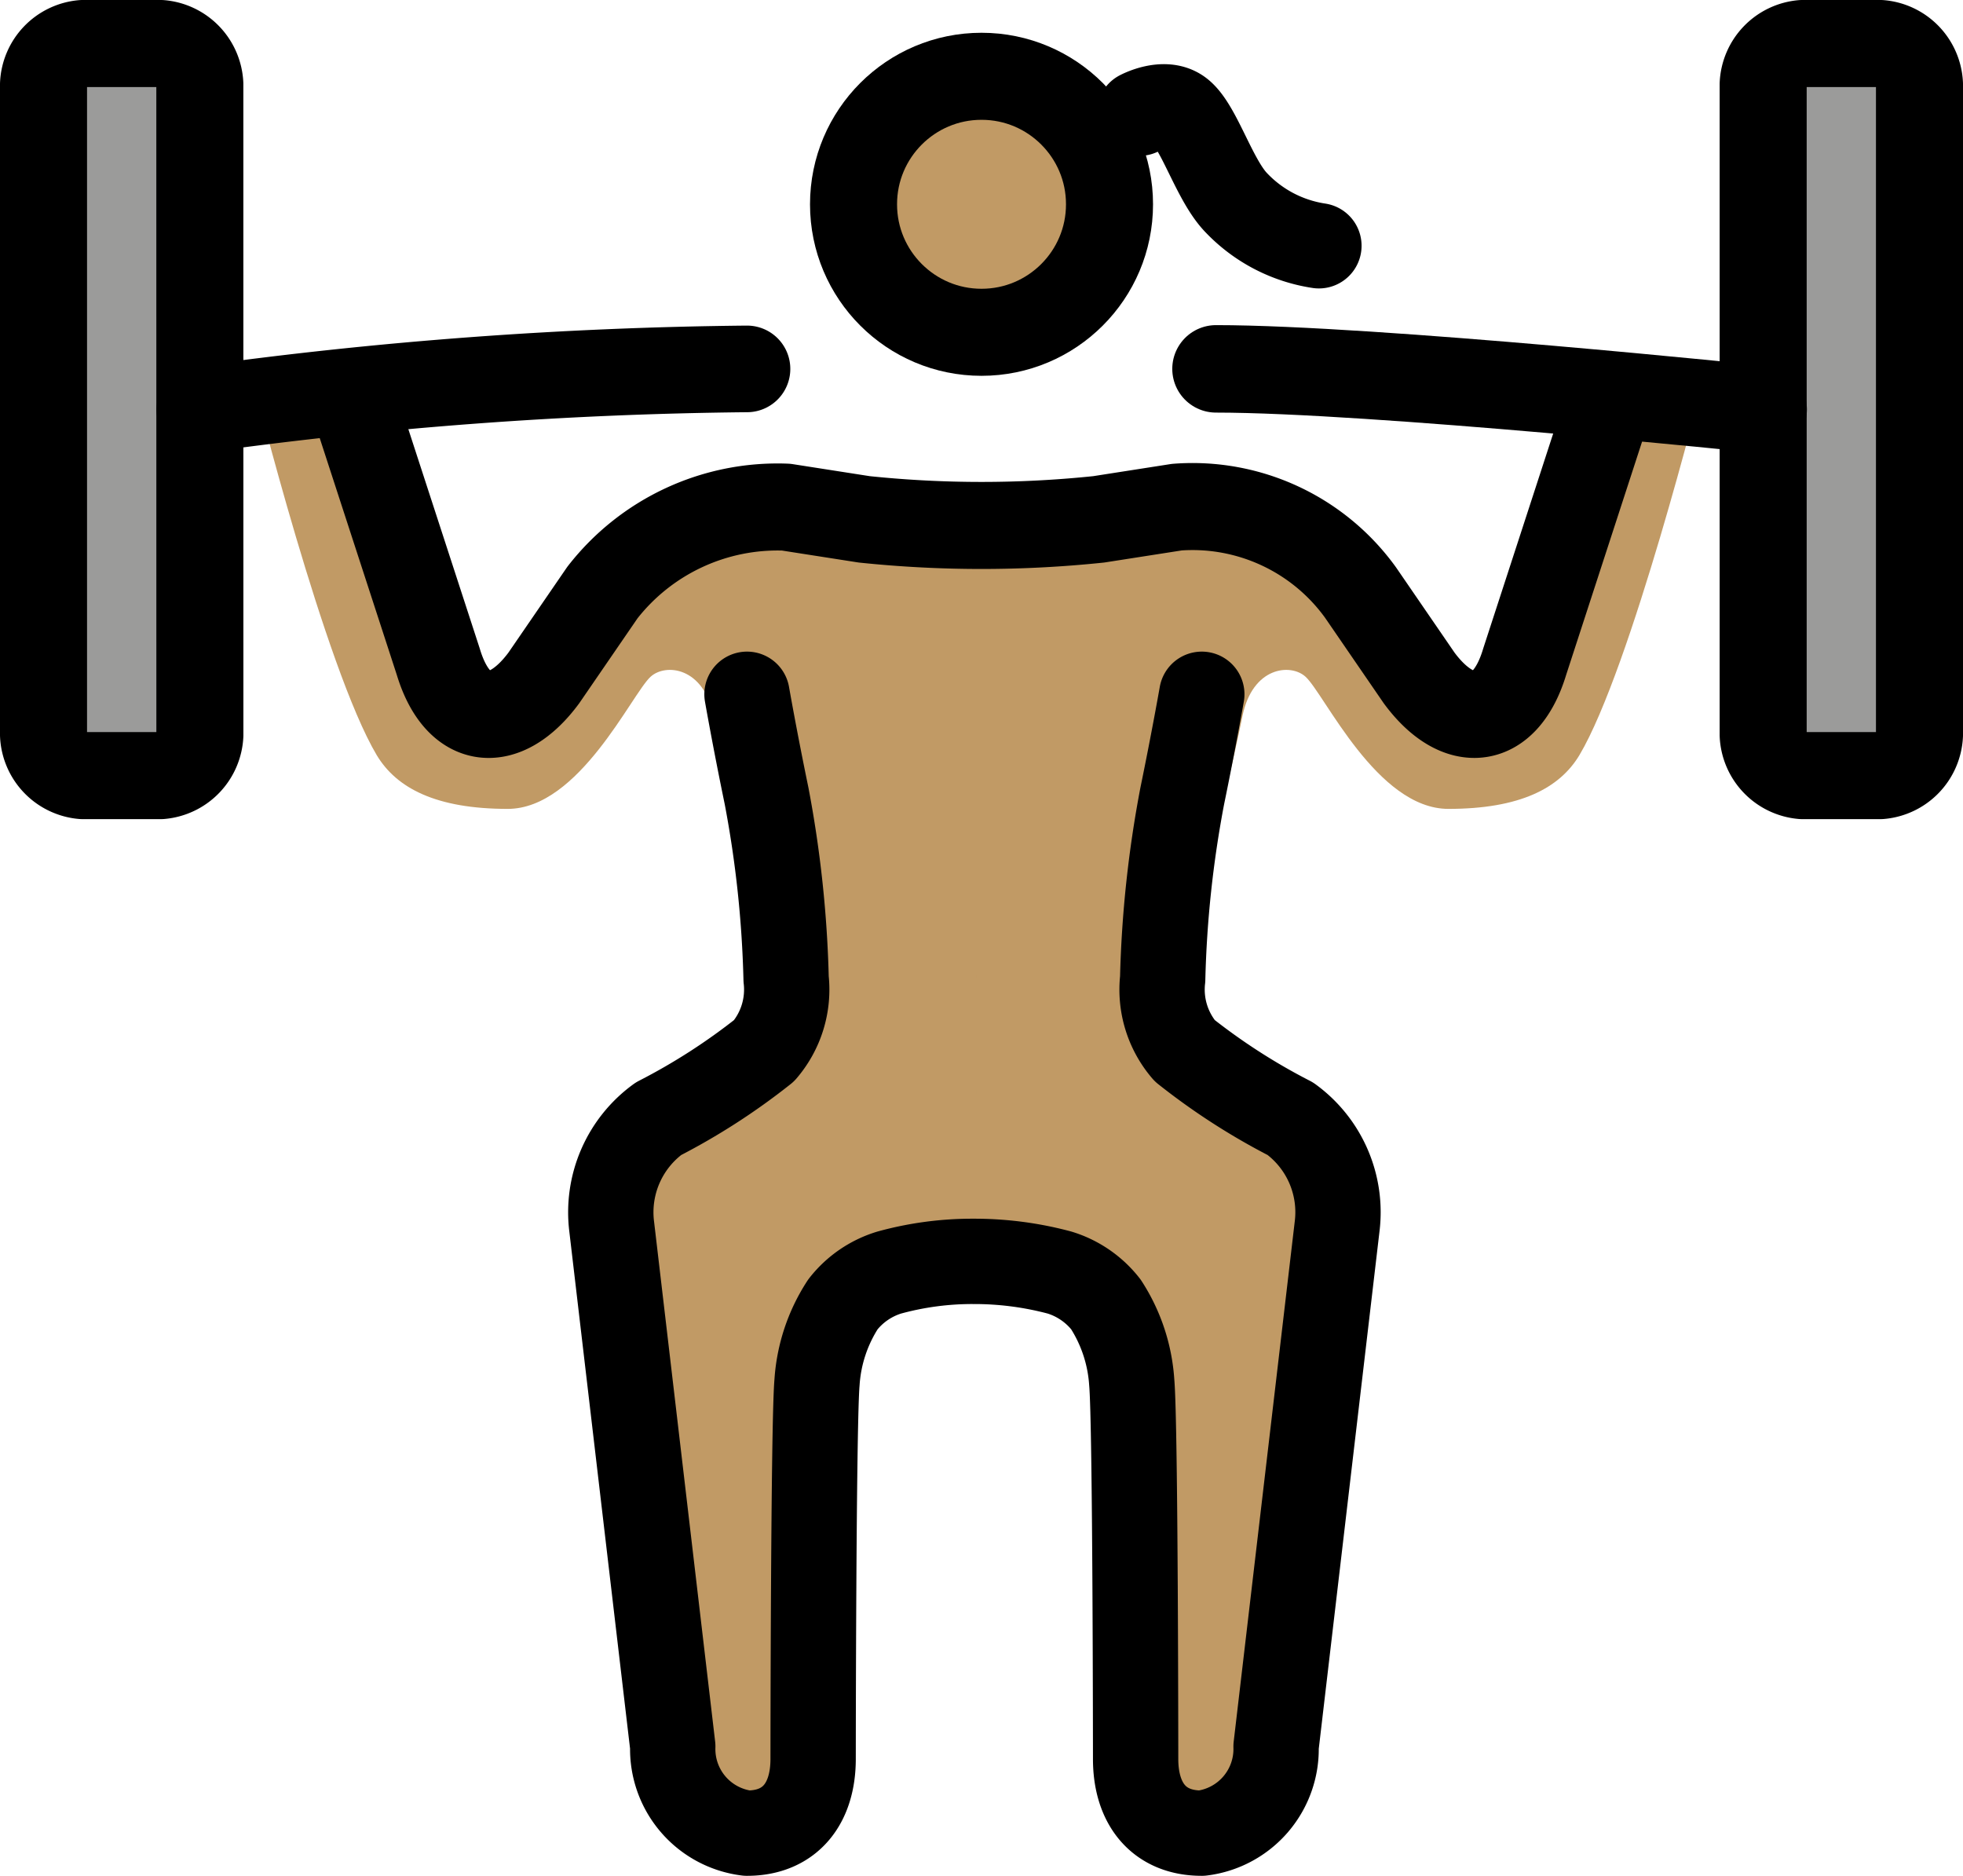 <svg xmlns="http://www.w3.org/2000/svg" xmlns:svg="http://www.w3.org/2000/svg" id="emoji" width="46.011" height="43.964" version="1.1" viewBox="0 0 46.011 43.964"><g id="skin" transform="translate(-11.312,-12.326)"><path id="path1" fill="#c19a65" d="M 34.284,24.338 34.3,42.013 c 0,0 -2.68,0.258 -3.129,0.922 -1.242,1.835 -1.02,12.137 -1.02,12.137 L 27.322,54.629 25.509,39.677 29.81,36.423 c 0,0 -1.332,-5.151 -1.769,-7.309 -0.236,-1.165 -1.132,-1.245 -1.48,-0.927 -0.444,0.405 -1.674,3.097 -3.348,3.097 -1.675,0 -2.604,-0.483 -3.07,-1.258 -1.209,-2.032 -2.883,-8.711 -2.883,-8.711 l 2.325,-0.483 1.86,7.066 1.303,0.871 2.884,-3.582 3.255,-1.355 z"/><path id="path2" fill="#c19a65" d="M 34.185,24.338 34.2,42.013 c 0,0 2.654,0.258 3.103,0.922 1.242,1.835 1.02,12.137 1.02,12.137 L 41.152,54.629 42.965,39.677 38.664,36.423 c 0,0 1.332,-5.151 1.769,-7.309 0.236,-1.165 1.132,-1.245 1.48,-0.927 0.444,0.405 1.674,3.097 3.348,3.097 1.675,0 2.604,-0.483 3.07,-1.258 1.209,-2.032 2.883,-8.711 2.883,-8.711 l -2.325,-0.483 -1.86,7.066 -1.303,0.871 -2.884,-3.582 -3.255,-1.355 z"/><circle id="circle2" cx="34.318" cy="17.254" r="3" fill="#c19a65"/></g><g id="color" transform="translate(-11.312,-12.326)"><path id="path3" fill="#9b9b9a" d="m 15.997,29.551 a 1.006,1.006 0 0 1 -0.916,0.953 H 13.248 A 1.006,1.006 0 0 1 12.332,29.551 V 14.299 a 1.006,1.006 0 0 1 0.916,-0.953 h 1.832 a 1.006,1.006 0 0 1 0.916,0.953 z"/><path id="path4" fill="#9b9b9a" d="m 56.303,29.551 a 1.006,1.006 0 0 1 -0.916,0.953 H 53.555 A 1.006,1.006 0 0 1 52.639,29.551 V 14.299 a 1.006,1.006 0 0 1 0.916,-0.953 h 1.832 a 1.006,1.006 0 0 1 0.916,0.953 z"/></g><g id="line" transform="translate(-11.312,-12.326)"><path id="path5" fill="none" stroke="#000" stroke-linecap="round" stroke-linejoin="round" stroke-width="2.04" d="m 15.997,29.551 a 1.006,1.006 0 0 1 -0.916,0.953 H 13.248 A 1.006,1.006 0 0 1 12.332,29.551 V 14.299 a 1.006,1.006 0 0 1 0.916,-0.953 h 1.832 a 1.006,1.006 0 0 1 0.916,0.953 z"/><path id="path6" fill="none" stroke="#000" stroke-linecap="round" stroke-linejoin="round" stroke-width="2.04" d="m 56.303,29.551 a 1.006,1.006 0 0 1 -0.916,0.953 H 53.555 A 1.006,1.006 0 0 1 52.639,29.551 V 14.299 a 1.006,1.006 0 0 1 0.916,-0.953 h 1.832 a 1.006,1.006 0 0 1 0.916,0.953 z"/><path id="path7" fill="none" stroke="#000" stroke-linecap="round" stroke-linejoin="round" stroke-width="2.05" d="m 39.814,20.971 c 3.664,0 12.825,0.953 12.825,0.953"/><path id="path8" fill="none" stroke="#000" stroke-linecap="round" stroke-linejoin="round" stroke-width="2.03" d="m 15.996,21.925 a 99.931,99.931 0 0 1 12.825,-0.953"/><path id="path9" fill="none" stroke="#000" stroke-linecap="round" stroke-linejoin="round" stroke-width="2.04" d="m 19.661,21.925 1.924,5.91 c 0.458,1.525 1.557,1.621 2.473,0.381 l 1.374,-2.002 a 5.202,5.202 0 0 1 4.305,-2.002 l 1.832,0.286 a 26.484,26.484 0 0 0 5.496,0 l 1.832,-0.286 a 4.855,4.855 0 0 1 4.305,2.002 l 1.374,2.002 c 0.916,1.239 2.015,1.144 2.473,-0.381 l 1.924,-5.91"/><path id="path10" fill="none" stroke="#000" stroke-linecap="round" stroke-linejoin="round" stroke-width="2" d="m 28.821,28.598 c 0,0 0.183,1.049 0.459,2.383 a 26.318,26.318 0 0 1 0.458,4.29 2.198,2.198 0 0 1 -0.516,1.68 14.936,14.936 0 0 1 -2.476,1.595 2.709,2.709 0 0 0 -1.096,2.531 l 1.431,12.182 a 1.985,1.985 0 0 0 1.74,2.031 c 1.008,0 1.55,-0.69 1.55,-1.739 0,0 0.005,-7.836 0.091,-8.825 a 3.807,3.807 0 0 1 0.607,-1.829 2.185,2.185 0 0 1 1.087,-0.746 7.34,7.34 0 0 1 1.97,-0.262 7.725,7.725 0 0 1 2.02,0.262 2.193,2.193 0 0 1 1.087,0.746 3.816,3.816 0 0 1 0.606,1.829 c 0.088,0.989 0.091,8.825 0.091,8.825 0,1.049 0.542,1.739 1.55,1.739 a 1.986,1.986 0 0 0 1.742,-2.03 l 1.43,-12.182 a 2.708,2.708 0 0 0 -1.095,-2.532 14.984,14.984 0 0 1 -2.477,-1.595 2.198,2.198 0 0 1 -0.516,-1.68 26.217,26.217 0 0 1 0.459,-4.29 c 0.275,-1.335 0.458,-2.383 0.458,-2.383"/><circle id="circle10" cx="34.318" cy="17.114" r="3" fill="none" stroke="#000" stroke-miterlimit="10" stroke-width="2.04"/><path id="path11" fill="none" stroke="#000" stroke-linecap="round" stroke-linejoin="round" stroke-width="2" d="m 38.018,14.979 c 0,0 0.58,-0.311 0.954,-0.035 0.44,0.324 0.798,1.607 1.326,2.142 a 3.363,3.363 0 0 0 1.928,1"/></g></svg>